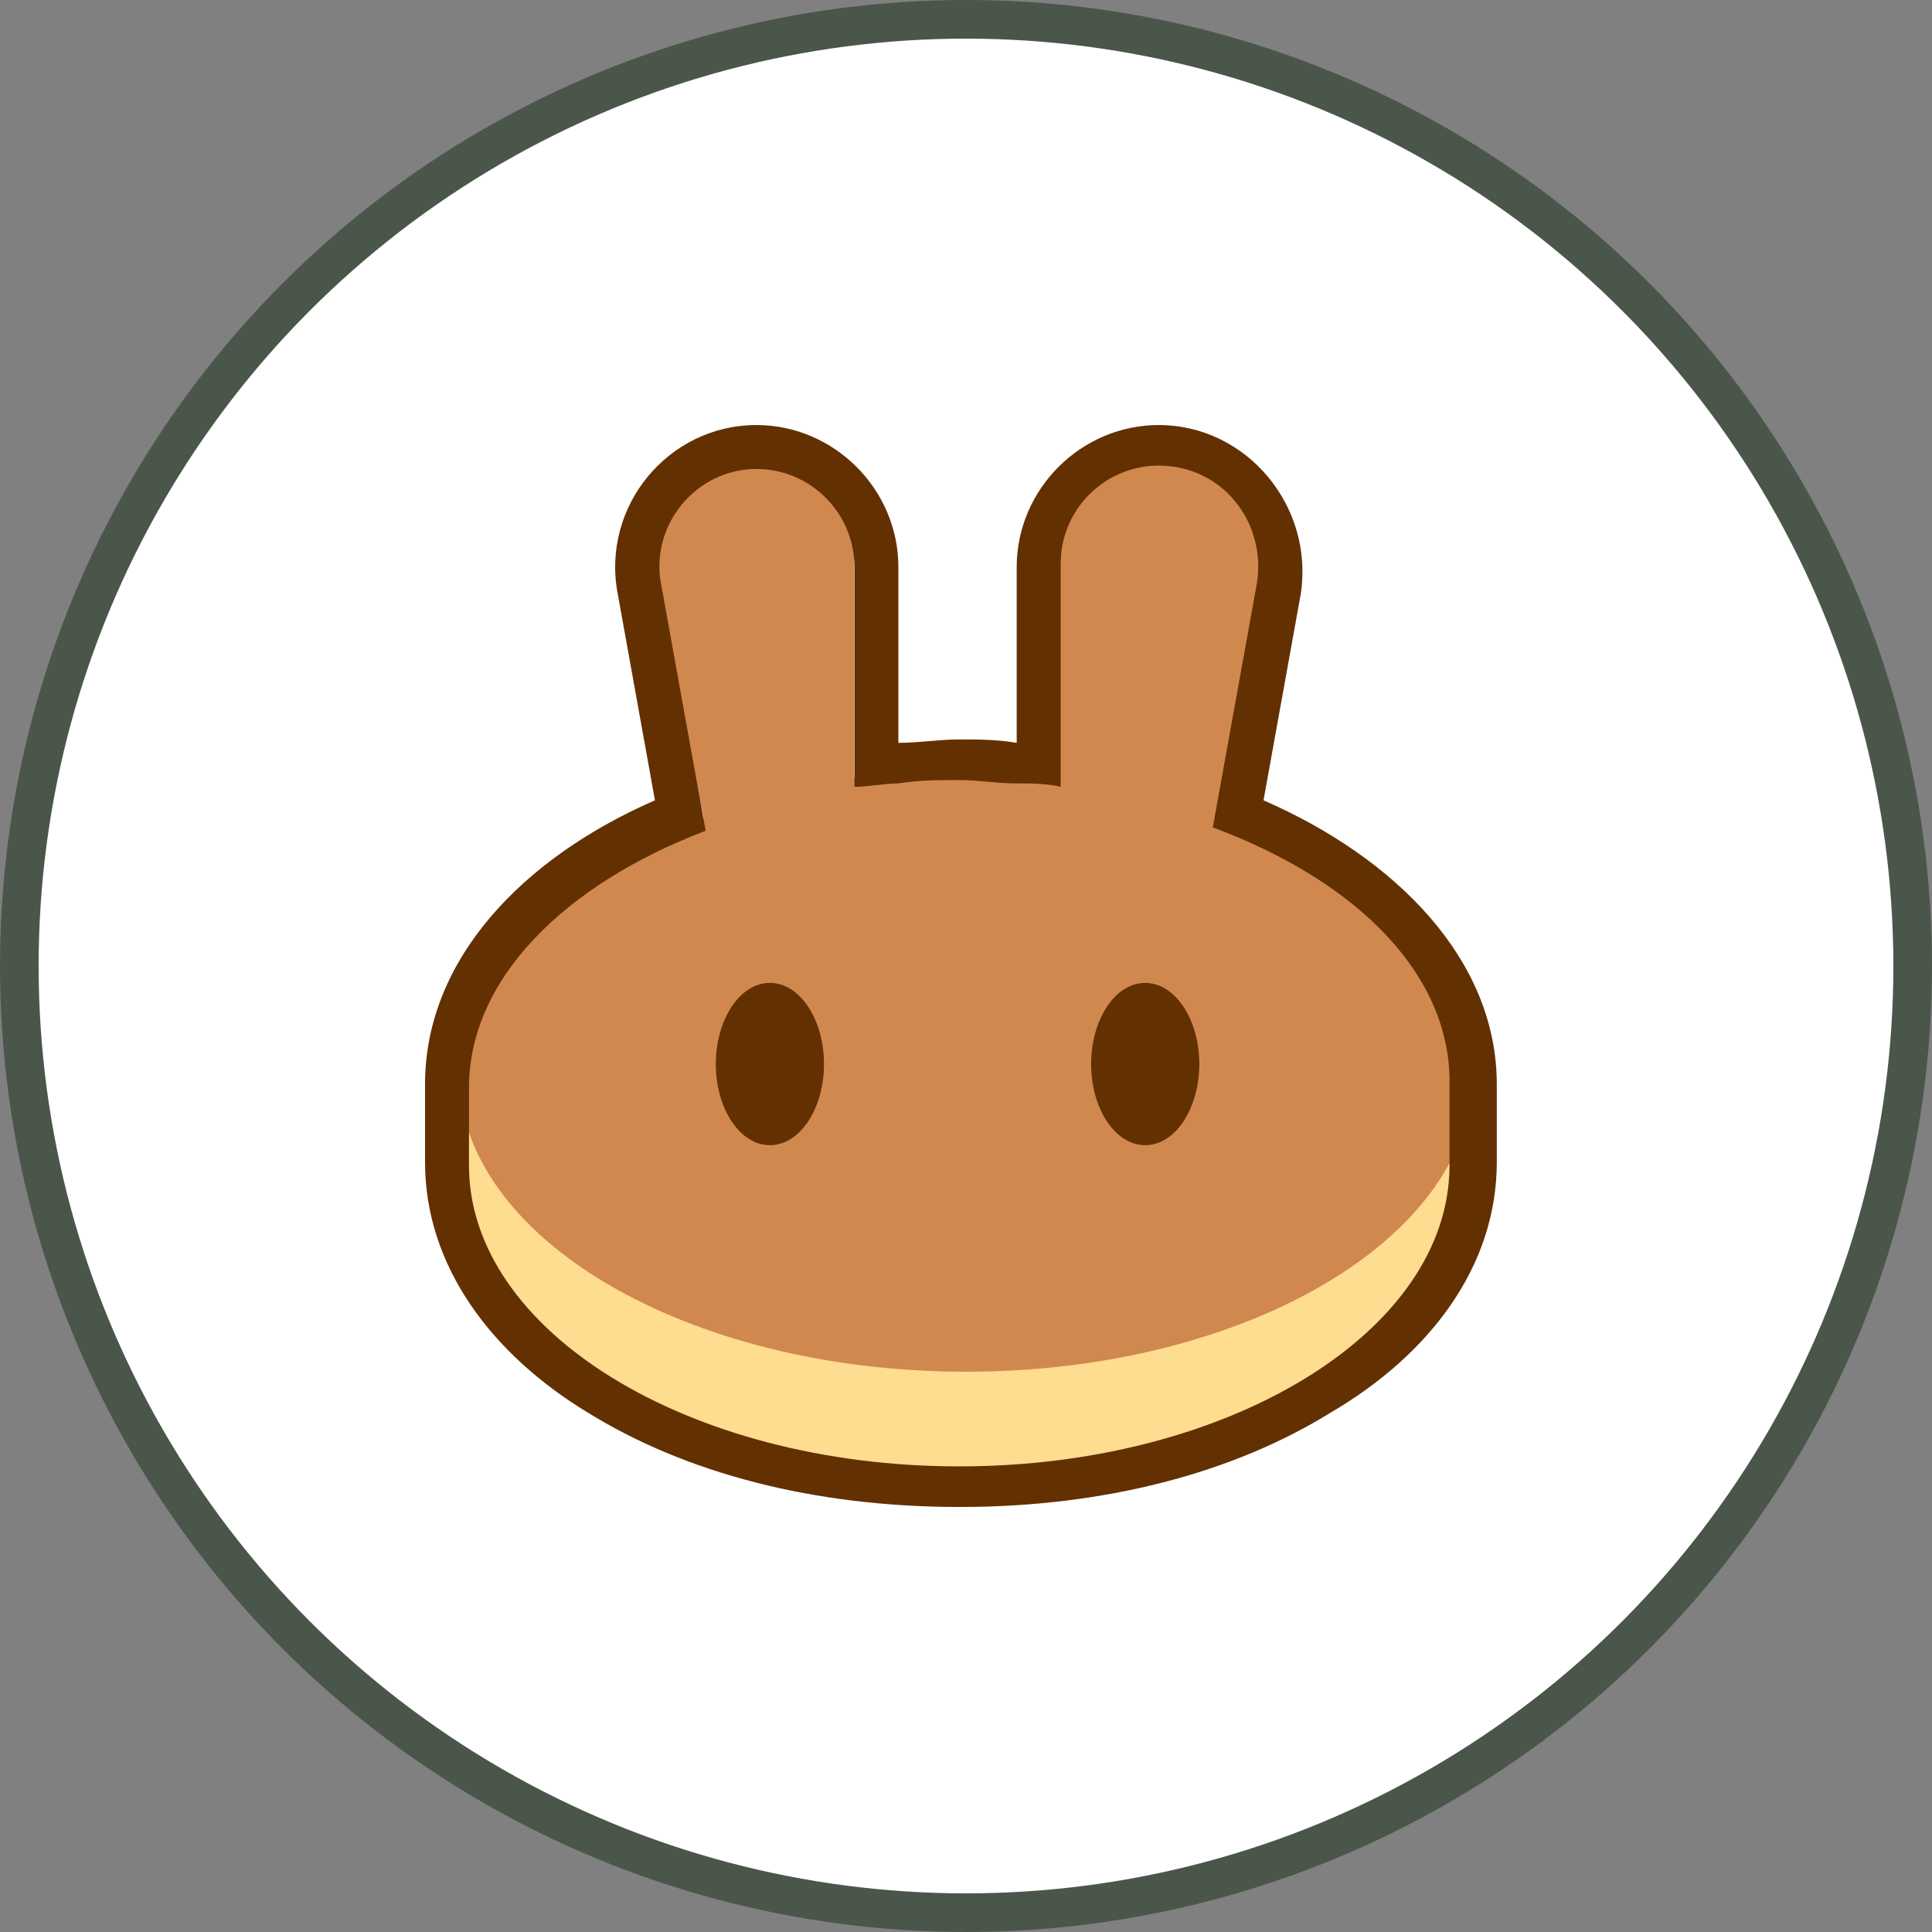 <svg width="50" height="50" viewBox="0 0 50 50" fill="none" xmlns="http://www.w3.org/2000/svg">
<rect x="0" y="0" width="50" height="50" fill="#808080" stroke="none"/>
<circle cx="25" cy="25" r="24.5" fill="white" stroke="#4B564B"/>
<path d="M38.035 30.656C38.035 35.25 32.171 39 24.955 39C17.738 39 11.875 35.25 11.875 30.656V28.5H38.125V30.656H38.035Z" fill="#FEDC90"/>
<path fill-rule="evenodd" clip-rule="evenodd" d="M16.944 14.915C16.582 13.352 17.849 11.875 19.478 11.875C20.927 11.875 22.103 13.004 22.103 14.394V20.126C23.009 20.04 23.914 19.953 24.91 19.953C25.815 19.953 26.282 20.04 27.188 20.126L27.188 14.062C27.188 12.673 28.802 11.875 30.25 11.875C31.879 11.875 33.147 13.352 32.875 14.915L31.698 21.169C35.5 22.558 38.125 24.99 38.125 27.77C38.125 32.026 32.241 35.5 25 35.5C17.759 35.5 11.875 32.026 11.875 27.77C11.875 24.99 14.409 22.558 18.211 21.169L16.944 14.915Z" fill="#D1884F"/>
<path fill-rule="evenodd" clip-rule="evenodd" d="M15.988 15.375C15.55 13.1 17.3 11 19.575 11C21.587 11 23.25 12.662 23.25 14.675V19.225C23.775 19.225 24.3 19.137 24.825 19.137C25.35 19.137 25.788 19.137 26.312 19.225V14.675C26.312 12.662 27.975 11 29.988 11C32.263 11 34.013 13.1 33.663 15.375L32.7 20.712C36.112 22.2 38.737 24.825 38.737 28.062V30.075C38.737 32.788 36.987 35.062 34.45 36.55C31.913 38.125 28.587 39 24.825 39C21.062 39 17.738 38.125 15.2 36.55C12.75 35.062 11 32.788 11 30.075V28.062C11 24.825 13.537 22.2 16.95 20.712L15.988 15.375ZM31.387 21.413L32.525 15.113C32.788 13.537 31.65 12.05 29.988 12.05C28.587 12.05 27.45 13.188 27.45 14.588V20.363C27.1 20.275 26.663 20.275 26.312 20.275C25.788 20.275 25.35 20.188 24.825 20.188C24.3 20.188 23.775 20.188 23.25 20.275C22.9 20.275 22.462 20.363 22.113 20.363V14.675C22.113 13.275 20.975 12.137 19.575 12.137C18 12.137 16.775 13.625 17.125 15.2L18.262 21.5C14.588 22.9 12.137 25.35 12.137 28.15V30.163C12.137 34.45 17.825 37.95 24.825 37.95C31.825 37.95 37.513 34.45 37.513 30.163V28.15C37.6 25.262 35.15 22.812 31.387 21.413Z" fill="#633001"/>
<path d="M21.325 27.538C21.325 28.675 20.712 29.637 19.925 29.637C19.137 29.637 18.525 28.675 18.525 27.538C18.525 26.4 19.137 25.438 19.925 25.438C20.712 25.438 21.325 26.4 21.325 27.538Z" fill="#633001"/>
<path d="M31.038 27.538C31.038 28.675 30.425 29.637 29.637 29.637C28.85 29.637 28.238 28.675 28.238 27.538C28.238 26.4 28.85 25.438 29.637 25.438C30.425 25.438 31.038 26.4 31.038 27.538Z" fill="#633001"/>
</svg>
